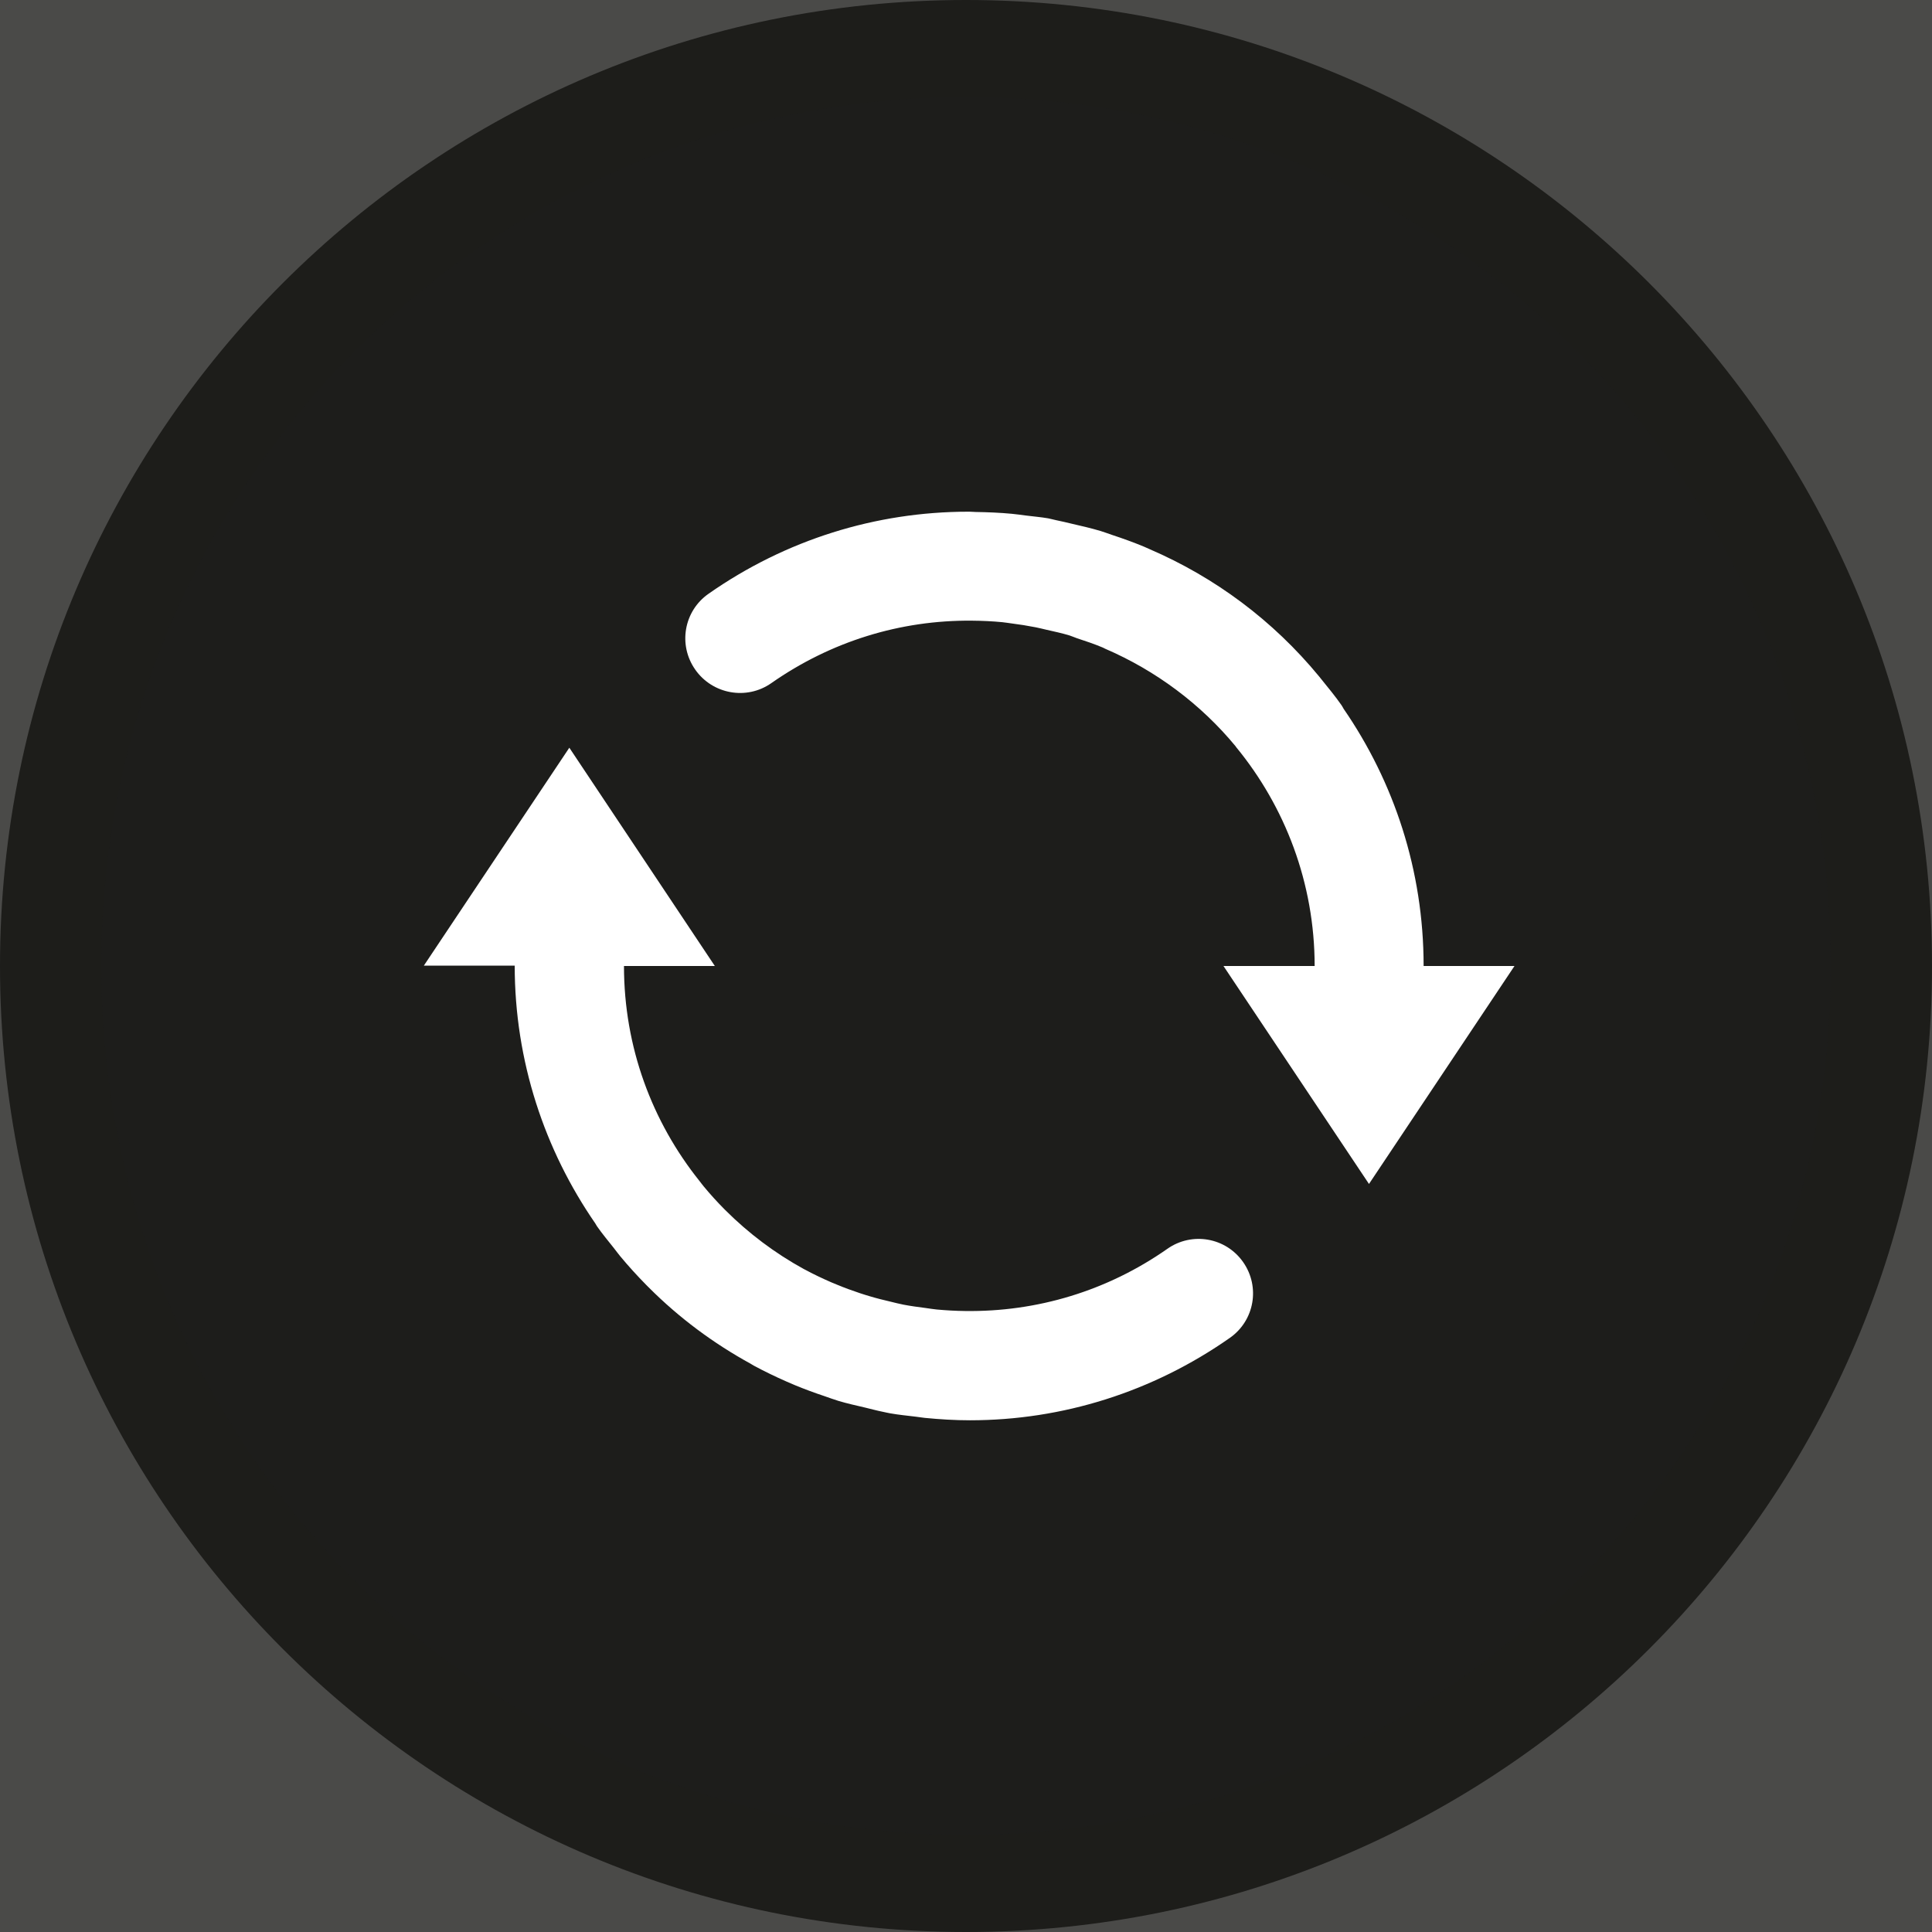 <?xml version="1.0" encoding="UTF-8" standalone="no"?>
<!-- Created with Inkscape (http://www.inkscape.org/) -->

<svg
   xmlns:dc="http://purl.org/dc/elements/1.1/"
   xmlns:cc="http://creativecommons.org/ns#"
   xmlns:rdf="http://www.w3.org/1999/02/22-rdf-syntax-ns#"
   xmlns:svg="http://www.w3.org/2000/svg"
   xmlns="http://www.w3.org/2000/svg"
   version="1.1"
   width="200"
   height="200"
   viewBox="0 0 200 200"
   id="Layer_1"
   xml:space="preserve"><defs
     id="defs15" /><path
     d="M 100,0 C 44.772,0 0,44.772 0,100 0,155.228 44.772,200 100,200 155.228,200 200,155.228 200,100 200,44.772 155.228,0 100,0 z m 0.219,52.969 c 0.041,-0.002 0.084,0 0.125,0 0.226,0 0.43,0.029 0.656,0.031 1.242,0.02 2.501,0.07 3.75,0.188 0.518,0.05 1.016,0.123 1.531,0.188 0.746,0.096 1.473,0.151 2.219,0.281 0.272,0.048 0.54,0.135 0.812,0.188 0.558,0.109 1.105,0.246 1.656,0.375 0.996,0.231 1.995,0.458 2.969,0.75 0.408,0.123 0.786,0.272 1.188,0.406 1.121,0.37 2.228,0.769 3.312,1.219 0.188,0.079 0.376,0.167 0.562,0.25 6.791,2.925 12.793,7.396 17.562,13.188 0.088,0.103 0.165,0.207 0.25,0.312 0.702,0.867 1.415,1.732 2.062,2.656 0.084,0.121 0.146,0.248 0.219,0.375 5.215,7.571 8.277,16.727 8.281,26.594 l 0,0.031 9.406,0 -15.062,22.562 -15.062,-22.562 9.438,0 c -0.004,-8.588 -3.058,-16.487 -8.125,-22.656 -0.022,-0.028 -0.041,-0.066 -0.062,-0.094 -3.601,-4.357 -8.241,-7.83 -13.5,-10.094 -0.088,-0.039 -0.158,-0.088 -0.25,-0.125 -0.875,-0.367 -1.78,-0.671 -2.688,-0.969 -0.253,-0.083 -0.496,-0.204 -0.75,-0.281 -0.794,-0.241 -1.59,-0.408 -2.406,-0.594 -0.36,-0.083 -0.726,-0.177 -1.094,-0.25 -0.827,-0.162 -1.682,-0.301 -2.531,-0.406 -0.316,-0.038 -0.622,-0.094 -0.938,-0.125 -1.035,-0.099 -2.098,-0.148 -3.156,-0.156 -7.386,-0.067 -14.576,2.146 -20.75,6.469 -2.554,1.789 -6.091,1.15 -7.875,-1.406 -1.789,-2.554 -1.179,-6.056 1.375,-7.844 7.994,-5.599 17.322,-8.492 26.875,-8.5 z M 58.938,77.406 74,100 l -9.406,0 c 0,8.42 2.921,16.135 7.812,22.25 0.142,0.176 0.292,0.39 0.438,0.562 0.676,0.816 1.381,1.594 2.125,2.344 0.041,0.04 0.084,0.085 0.125,0.125 2.399,2.395 5.13,4.451 8.125,6.094 0.04,0.022 0.086,0.041 0.125,0.062 0.884,0.478 1.793,0.908 2.719,1.312 0.178,0.081 0.351,0.145 0.531,0.219 0.79,0.33 1.619,0.634 2.438,0.906 0.338,0.114 0.658,0.209 1,0.312 0.707,0.213 1.432,0.394 2.156,0.562 0.451,0.107 0.888,0.225 1.344,0.312 0.744,0.143 1.52,0.245 2.281,0.344 0.395,0.052 0.761,0.119 1.156,0.156 0.964,0.088 1.954,0.145 2.938,0.156 7.439,0.103 14.716,-2.079 20.938,-6.438 2.546,-1.79 6.056,-1.181 7.844,1.375 1.789,2.554 1.179,6.054 -1.375,7.844 -8.004,5.608 -17.342,8.531 -26.906,8.531 -1.559,0 -3.12,-0.096 -4.688,-0.25 -0.318,-0.033 -0.622,-0.089 -0.938,-0.125 -0.873,-0.106 -1.752,-0.19 -2.625,-0.344 -0.257,-0.044 -0.493,-0.104 -0.75,-0.156 -0.624,-0.121 -1.228,-0.294 -1.844,-0.438 -0.922,-0.217 -1.849,-0.419 -2.75,-0.688 -0.492,-0.147 -0.984,-0.335 -1.469,-0.5 -1.029,-0.342 -2.035,-0.714 -3.031,-1.125 -0.292,-0.125 -0.586,-0.25 -0.875,-0.375 -1.165,-0.511 -2.291,-1.057 -3.406,-1.656 -0.107,-0.055 -0.207,-0.129 -0.312,-0.188 -3.868,-2.12 -7.417,-4.756 -10.562,-7.906 -0.09,-0.088 -0.193,-0.189 -0.281,-0.281 -0.937,-0.956 -1.827,-1.929 -2.688,-2.969 -0.226,-0.272 -0.437,-0.569 -0.656,-0.844 -0.582,-0.735 -1.177,-1.443 -1.719,-2.219 -0.072,-0.102 -0.121,-0.206 -0.188,-0.312 -5.24,-7.585 -8.344,-16.791 -8.344,-26.688 l -9.406,0 15.062,-22.562 z"
     id="circle5"
     style="fill:#1d1d1b" /><path
     d="m -0.873,-0.873 0,201.746 201.746,0 0,-201.746 -201.746,0 z M 100,10.058 c 49.431,0 89.504,40.269 89.504,89.942 0,49.673 -40.072,89.927 -89.504,89.927 -49.431,0 -89.504,-40.254 -89.504,-89.927 C 10.496,50.327 50.569,10.058 100,10.058 z"
     id="rect3000"
     style="opacity:0.8;fill:#1d1d1b;fill-opacity:1;stroke:none" /></svg>